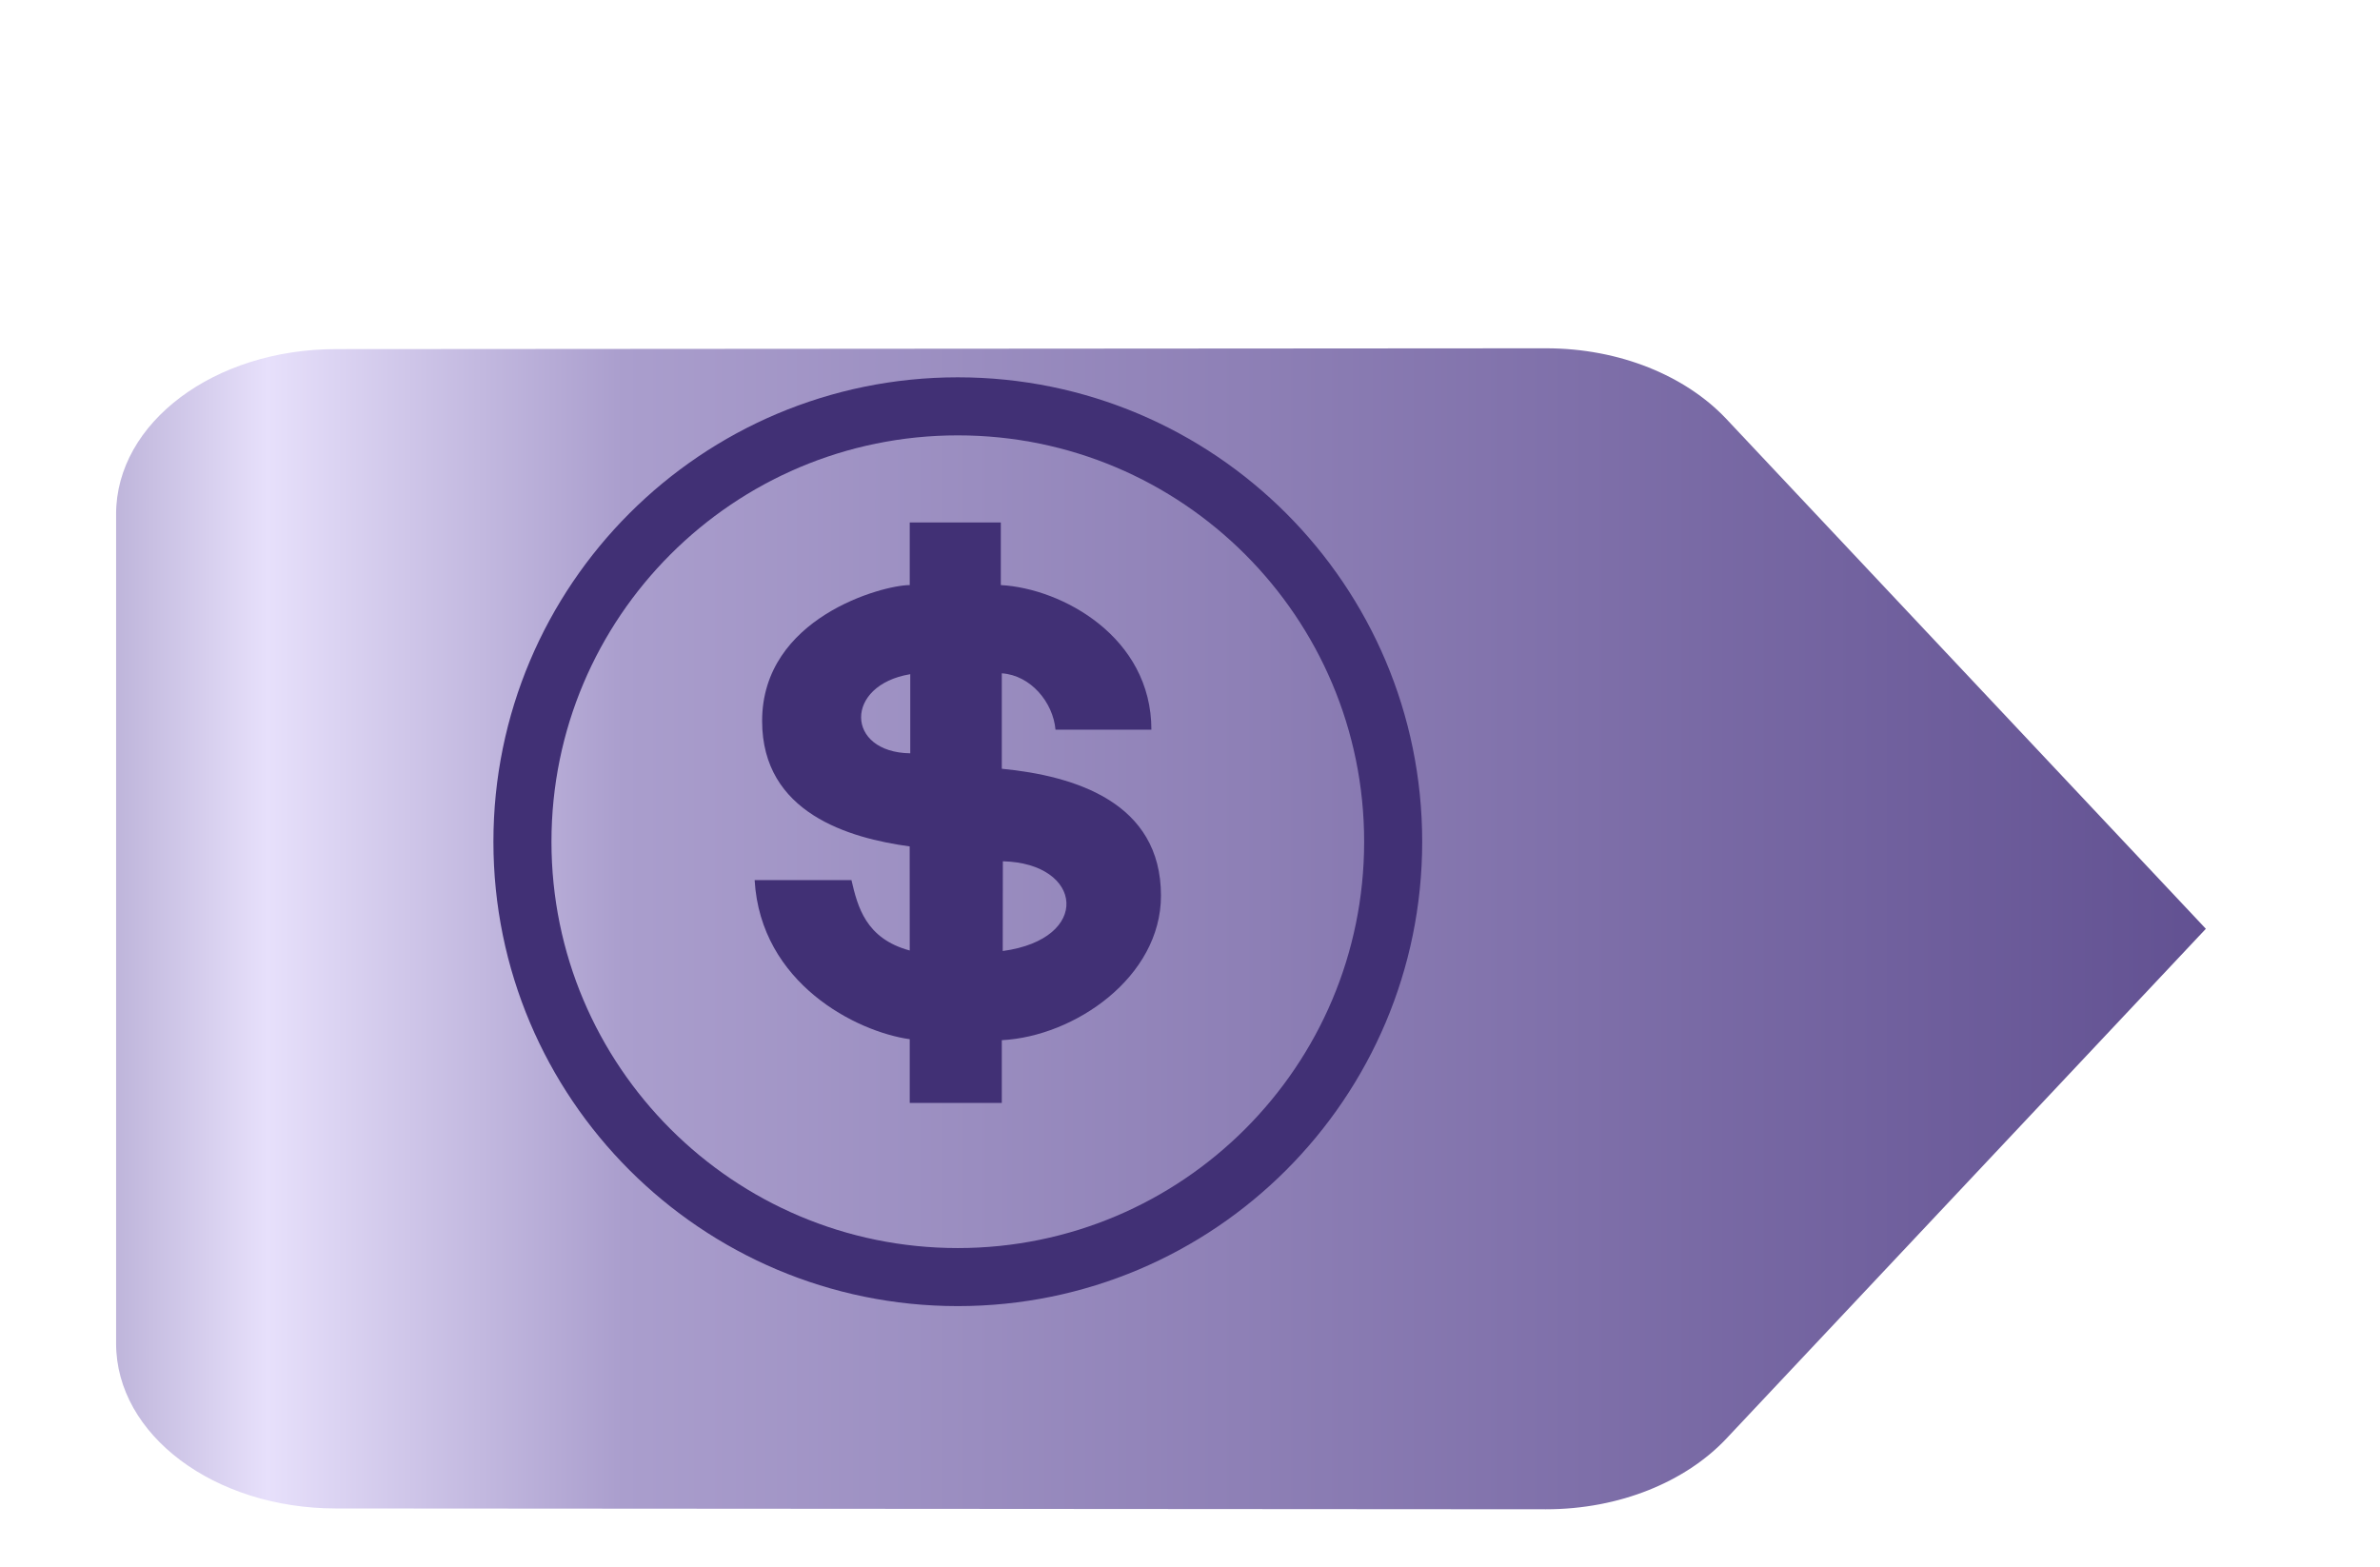 <svg width="41" height="27" viewBox="0 0 41 27" fill="none" xmlns="http://www.w3.org/2000/svg">
<g id="$" clip-path="url(#clip0_458_1090)">
<g id="Vector" filter="url(#filter0_d_458_1090)">
<path d="M27.73 5.207C27.038 4.479 25.91 4 24.632 4L3.789 4.014C1.696 4.014 0 5.279 0 6.857V21.143C0 22.721 1.696 23.986 3.789 23.986L24.632 24C25.91 24 27.038 23.521 27.73 22.793L36 14L27.73 5.207Z" fill="url(#paint0_linear_458_1090)"/>
</g>
<path id="path3263" d="M16.5 22C12.358 22 9 18.642 9 14.5C9 10.358 12.358 7 16.5 7C20.642 7 24 10.358 24 14.5C24 18.642 20.642 22 16.5 22Z" stroke="#413075"/>
<path id="path3267" d="M15.672 9V10.079C15.209 10.079 13.129 10.636 13.129 12.42C13.129 14.007 14.63 14.439 15.671 14.581L15.672 16.374C14.912 16.169 14.774 15.617 14.668 15.161H13C13.103 16.946 14.763 17.776 15.672 17.902V19H17.258V17.919C18.513 17.855 20 16.832 20 15.429C20 13.822 18.519 13.366 17.258 13.243V11.599C17.754 11.632 18.141 12.097 18.183 12.57H19.835C19.835 10.976 18.299 10.137 17.241 10.079V9H15.672ZM15.681 11.614V12.977C14.563 12.961 14.541 11.803 15.681 11.614ZM17.276 14.837C18.66 14.87 18.813 16.174 17.274 16.383L17.276 14.837Z" fill="#413075"/>
</g>
<defs>
<filter id="filter0_d_458_1090" x="0" y="4" width="40" height="24" filterUnits="userSpaceOnUse" color-interpolation-filters="sRGB">
<feFlood flood-opacity="0" result="BackgroundImageFix"/>
<feColorMatrix in="SourceAlpha" type="matrix" values="0 0 0 0 0 0 0 0 0 0 0 0 0 0 0 0 0 0 127 0" result="hardAlpha"/>
<feOffset dx="2" dy="2"/>
<feGaussianBlur stdDeviation="1"/>
<feComposite in2="hardAlpha" operator="out"/>
<feColorMatrix type="matrix" values="0 0 0 0 0 0 0 0 0 0 0 0 0 0 0 0 0 0 0.6 0"/>
<feBlend mode="normal" in2="BackgroundImageFix" result="effect1_dropShadow_458_1090"/>
<feBlend mode="normal" in="SourceGraphic" in2="effect1_dropShadow_458_1090" result="shape"/>
</filter>
<linearGradient id="paint0_linear_458_1090" x1="36" y1="14" x2="-10" y2="14" gradientUnits="userSpaceOnUse">
<stop stop-color="#625192"/>
<stop offset="0.593" stop-color="#AA9ECD"/>
<stop offset="0.726" stop-color="#E7E0FB"/>
<stop offset="0.859" stop-color="#887BAF"/>
</linearGradient>
<clipPath id="clip0_458_1090">
<rect width="41" height="27" fill="white"/>
</clipPath>
</defs>
</svg>
